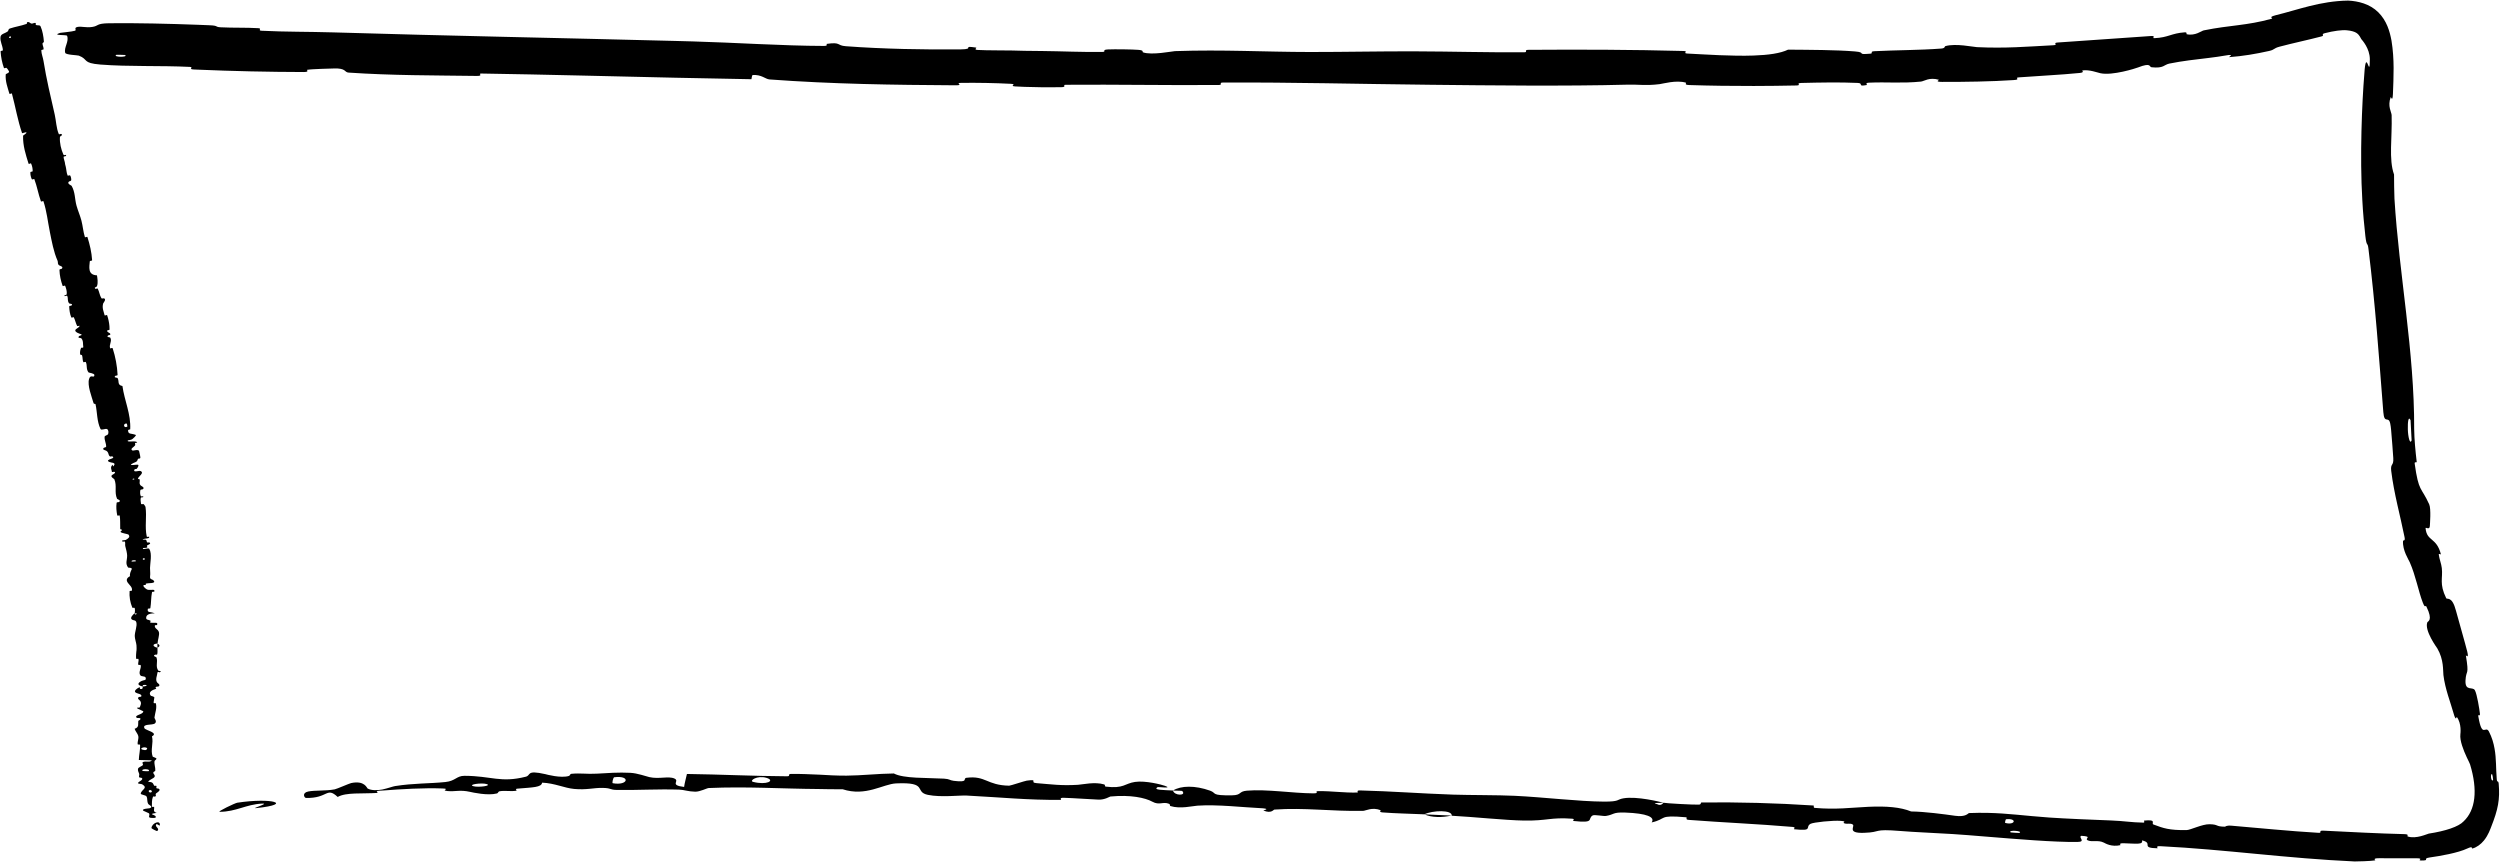 <svg width="1764" height="608" viewBox="0 0 1764 608" fill="none" xmlns="http://www.w3.org/2000/svg">
<path d="M28.647 18.652C30.017 21.681 30.712 25.871 30.961 29.202C31.037 30.231 29.978 30.005 29.99 30.729C30.014 32.144 30.819 33.242 30.773 34.672C30.753 35.147 29.145 35.028 29.158 35.517C29.241 38.207 30.277 40.404 30.699 43.021C32.754 55.846 35.7 68.155 38.621 80.879C39.585 85.072 39.7 90.476 41.491 94.577C41.702 95.056 42.893 94.395 43.025 94.46C45.059 95.492 42.342 95.73 42.277 96.799C42.021 101.035 43.123 105.362 44.665 108.925C45.325 110.439 47.413 108.142 46.439 110.13C46.374 110.268 44.905 110.25 44.883 110.726C44.837 111.804 45.608 113.602 45.716 114.393C45.917 115.919 45.999 116.157 46.374 117.544C46.874 119.44 46.844 121.909 47.723 123.849C47.915 124.263 49.143 123.297 49.574 123.921C50.006 124.547 50.401 126.402 50.251 127.123C50.098 127.837 48.931 127.88 48.711 128.06C46.853 129.561 50.378 130.86 50.526 131.111C53.157 135.732 52.681 140.448 54.003 145.159C54.996 148.681 56.62 152.375 57.474 155.737C58.509 159.829 58.682 163.381 59.906 167.307C60.032 167.716 61.535 166.781 61.693 167.279C63.352 172.546 64.662 178.011 64.994 183.583C65.03 184.157 63.4 183.847 63.351 184.447C63.079 188.102 61.635 194.03 68.423 194.276C68.764 196.512 69.266 199.395 68.51 201.639C68.048 203.175 66.139 202.32 67.236 203.745C67.481 204.065 68.731 203.233 68.994 203.739C70.089 205.83 70.303 208.451 71.589 210.461C71.853 210.866 73.054 210.422 73.309 210.49C75.377 211.051 72.898 213.73 72.776 214.15C71.919 217.485 73.11 219.497 73.792 222.392C73.943 223.042 75.414 221.864 75.619 222.473C76.407 224.858 77.034 227.621 77.22 230.153C77.276 230.908 77.303 231.665 77.299 232.423C77.291 233.158 75.722 232.847 75.646 233.214C75.326 234.832 78.087 234.539 77.837 236.074C77.788 236.398 76.534 236.518 76.413 236.603C74.519 237.947 77.662 237.983 77.779 238.181C79.332 240.721 76.666 243.225 77.765 245.789C77.899 246.092 79.255 244.997 79.538 245.873C81.441 251.731 82.64 258.122 82.964 264.352C83.015 265.317 81.696 264.964 81.57 265.058C79.605 266.577 82.728 266.415 82.918 266.687C84.338 268.828 82.439 271.696 86.389 272.371C87.807 282.697 92.441 292.144 91.882 302.931C91.879 303.068 90.36 303.221 90.36 303.492C90.33 306.729 92.451 305.575 95.746 306.855C96.574 307.177 93.626 309.594 93.416 309.796C92.641 310.531 90.334 310.575 90.202 310.788C89.183 312.521 96.305 310.426 96.79 312.292C96.793 312.354 95.407 312.45 95.317 312.64C95.029 313.234 95.68 313.584 95.346 314.17C94.571 315.522 91.178 316.806 93.638 317.949C93.956 318.091 97.95 316.721 98.182 318.428C98.273 319.115 99.09 322.024 99.035 322.916C98.981 323.808 97.522 323.576 97.48 323.649C97.265 324.138 97.057 324.516 96.848 324.818C96.866 324.874 96.895 325.049 96.908 325.107C95.864 326.357 94.918 326.099 92.926 327.364C90.494 328.907 96.674 327.599 97.443 327.95C98.211 328.303 97.009 330.188 96.564 330.675C96.118 331.161 95.188 330.786 94.956 331.192C93.445 333.874 98.214 331.767 99.325 332.406C101.954 333.914 97.546 336.079 97.341 337.841C97.285 338.32 98.285 337.79 98.443 338.186C99.058 339.765 97.753 340.952 99.338 342.616C99.597 342.888 102.594 344.01 100.681 345.264C100.405 345.442 99.196 345.209 99.032 345.939C98.785 347.026 98.784 348.936 99.317 349.999C99.711 350.785 101.492 349.591 101.036 350.706C100.832 351.201 99.606 350.493 99.315 351.41C99.025 352.327 99.355 354.523 99.498 355.355C99.642 356.185 101.031 355.547 101.137 355.602C101.747 355.943 102.644 357.469 102.659 357.612C103.718 364.779 102.016 371.67 103.55 378.573C103.668 379.116 105.159 378.592 105.193 378.673C106.027 380.487 101.81 379.425 100.584 380.873C103.667 380.366 103.185 381.197 103.659 382.487C103.889 383.108 105.056 382.64 105.185 382.686C107.105 383.451 104.813 384.345 104.347 384.561C102.635 385.361 104.799 385.839 103.654 386.381C102.519 386.922 100.678 386.114 100.824 387.379C101.97 387.626 104.782 386.401 105.347 387.319C107.484 390.788 105.833 397.796 105.855 400.74C105.879 403.68 106.166 404.604 105.913 406.339C105.453 409.475 107.511 408.161 108.663 409.984C109.814 411.816 104.427 411.337 103.31 411.71C102.193 412.077 103.392 412.271 102.793 412.66C102.195 413.047 101.358 412.39 101.19 413.195C101.021 413.999 103.232 415.98 104.448 416.159C107.025 416.536 109.596 415.344 108.838 417.504C108.793 417.629 107.365 417.357 107.262 417.827C106.493 421.564 106.739 425.348 106.089 429.067C105.997 429.577 104.408 429.259 104.337 429.557C103.594 432.67 106.123 431.372 109.168 432.793C105.267 432.74 102.975 433.851 103.143 436.157C103.242 437.542 104.913 437.164 106.178 437.959C106.56 438.196 105.481 439.273 106.29 439.384C108.937 439.752 111.769 438.589 110.809 441.055C110.762 441.163 109.312 440.951 109.256 441.318C108.887 443.687 111.628 443.738 112.17 446.217C112.595 448.162 111.239 451.8 111.167 454.06C106.814 454.395 107.996 456.427 111.072 457.016C111.073 457.343 111.09 457.674 111.112 458.008C111.117 458.041 111.119 458.143 111.123 458.177C111.144 459.319 111.223 460.553 110.942 461.651C110.818 462.14 109.543 461.87 109.409 461.936C107.303 462.949 110.252 463.485 110.379 463.801C111.614 467.178 109.479 470.048 111.733 473.254C111.814 473.367 114.851 473.485 112.66 474.406C112.509 474.466 111.102 473.429 111.034 474.959C110.966 476.506 109.408 479.435 110.856 481.535C111.204 482.038 113.692 483.308 111.789 484.393C111.53 484.536 110.658 484.401 110.178 484.61C108.648 485.285 111.719 485.583 109.129 486.396C106.539 487.22 104.617 488.817 106.447 490.948C106.5 491.015 108.937 491.492 108.909 492.161C108.862 493.229 108.378 494.79 108.408 495.904C108.424 496.44 109.928 496.077 109.957 496.17C110.85 499.795 109.534 502.384 108.989 506.274C108.886 507 110.962 509.002 109.348 510.408C107.58 511.945 100.162 510.439 101.953 513.899C102.67 515.308 112.079 516.993 107.227 519.561C108.464 524.444 105.994 528.967 107.734 533.864C107.811 534.084 110.436 534.772 110.402 535.292C110.347 536.064 109.122 536.493 109.043 537.04C108.682 539.337 109.736 541.448 109.578 543.666C109.521 544.51 108.253 544.217 108.184 545.226C108.117 546.227 109.787 546.892 108.983 548.257C108.371 549.289 104.961 550.321 104.566 551.684C107.931 551.731 107.863 552.667 108.753 554.336C108.926 554.655 110.097 554.311 110.239 554.462C110.843 555.076 109.873 555.647 110.531 556.231C110.689 556.374 111.838 556.379 112.032 556.495C113.725 557.483 111.142 559.122 110.692 559.4C108.984 560.473 110.479 560.973 109.806 561.798C109.134 562.621 108.292 561.391 107.884 562.353C107.041 564.345 107.228 566.902 107.176 568.922C107.162 569.728 108.696 569.178 108.729 569.293C109.119 570.959 107.488 572.652 110.543 573.572C102.644 574.73 111.31 574.576 109.729 576.964C109.601 577.152 105.865 577.391 105.316 576.669C104.768 575.948 105.936 574.854 105.081 573.854C104.88 573.617 101.379 572.264 101.167 572.078C99.51 570.626 105.092 570.42 105.399 570.343C108.707 569.47 104.935 567.819 104.675 567.38C103.48 565.378 104.264 563.692 103.41 562.015C102.859 560.922 99.202 560.818 99.313 559.962C99.68 557.114 104.781 556.109 100.354 553.429C99.41 552.854 95.414 553.431 98.554 551.364C98.752 551.232 101.624 549.704 99.804 548.816C99.575 548.705 98.41 548.711 98.312 548.564C97.677 547.581 98.604 546.924 98.157 545.858C97.71 544.794 97.045 543.499 97.437 542.28C97.671 541.544 99.839 540.599 100.369 540.241C101.897 539.238 99.385 538.179 101.236 537.558C103.097 536.932 105.93 538.135 107.128 536.506C104.102 536.456 100.995 536.327 97.951 536.239C98.046 532.657 99.01 529.156 98.858 525.564C98.837 525.12 97.212 525.582 97.147 525.107C96.878 523.117 98.028 521.33 97.552 519.267C97.178 517.643 95.444 515.911 94.997 514.22C98.452 513.158 97.257 510.68 97.556 508.855C97.66 508.219 98.585 508.253 98.883 507.8C99.983 506.092 96.93 506.912 96.444 506.45C94.369 504.453 101.293 504.237 101.096 501.855C101.088 501.727 97.379 500.239 97.146 500.034C95.631 498.72 98.428 499.802 98.691 498.959C99.17 497.406 100.039 496.351 98.932 494.56C98.604 494.037 96.285 492.815 98.05 491.782C98.281 491.646 99.502 491.7 99.572 491.593C100.733 489.609 96.897 489.625 95.581 488.541C94.264 487.46 96.879 485.681 97.636 485.324C99.592 484.378 98.492 486.006 98.686 486.053C101.001 486.594 100.582 485.344 100.759 484.394C104.515 484.186 104.263 482.834 100.926 483.39C100.562 483.451 100.927 484.2 100.759 484.394C97.054 483.614 96.553 482.156 99.966 480.467C101.564 479.668 103.464 480.339 102.723 478.047C102.388 477.013 99.809 477.476 99.082 476.562C97.421 474.486 99.763 471.697 99.317 469.52C99.155 468.735 97.762 469.546 97.603 469.012C97.176 467.617 98.197 466.289 97.603 464.897C97.548 464.77 96.076 465.134 96.042 464.696C95.865 462.637 96.102 460.743 96.284 458.81L96.319 459.336C96.375 458.038 96.411 456.712 96.297 455.307C96.158 453.583 95.076 450.57 95.088 448.771C95.099 445.652 96.93 441.673 96.189 439.077C95.712 437.386 94.264 437.886 93.196 437.232C91.125 435.97 94.415 433.167 94.929 432.783C94.946 432.771 95.417 434.221 96.111 433.369C97.654 432.78 94.937 432.799 94.929 432.783C95.26 432.531 95.353 429.551 95.021 428.988C94.841 428.682 93.454 428.976 93.387 428.814C91.807 424.971 91.124 421.051 91.443 417.005C91.466 416.932 93.041 416.906 93.074 416.737C93.576 414.362 91.534 413.051 90.232 411.241C88.932 409.439 89.181 407.897 91.772 406.536C91.308 405.134 92.314 402.964 92.929 401.718C93.544 400.469 90.481 400.579 90.411 400.48C88.188 397.409 89.76 395.376 89.713 391.988C89.695 390.374 88.946 387.25 88.44 385.558C88.036 384.221 88.666 383.324 88.082 382.114C88.003 381.951 86.665 382.261 86.608 382.214C84.842 380.982 88.225 381.314 88.787 380.963C90.832 379.693 91.91 378.916 90.708 377.227C90.432 376.836 85.534 376.139 85.174 375.418C84.714 374.477 86.463 374.659 85.938 373.682C85.894 373.598 84.842 373.731 84.819 373.095C84.699 370.14 84.948 366.872 84.481 363.847C84.421 363.433 82.814 364.164 82.7 363.569C82.166 360.78 81.848 357.7 82.277 354.867C82.388 354.168 83.611 354.44 83.939 354.249C85.921 353.074 82.705 352.203 82.62 352.001C80.493 347.198 82.716 342.991 80.65 338.1C80.531 337.831 76.953 336.204 79.602 334.832C79.778 334.74 82.492 333.358 80.408 332.83C80.278 332.797 78.898 333.611 78.888 332.568C78.878 331.526 77.637 330.051 79.025 328.387C79.117 328.276 79.308 328.122 79.53 327.937L79.782 329.15C80.546 328.379 81.695 327.155 79.672 326.567C79.495 326.522 73.938 325.78 77.227 324.162C77.77 323.899 81.479 323.075 79.192 321.995C78.75 321.791 78.069 322.543 77.355 321.888C76.25 320.864 76.828 319.027 74.802 317.951C74.445 317.764 71.663 317.303 73.329 315.933C73.59 315.719 74.885 315.662 74.903 315.162C74.981 312.753 73.554 310.636 73.815 308.165C73.902 307.282 75.993 307.174 76.305 306.197C76.616 305.219 76.689 303.413 75.551 302.768C74.415 302.131 71.506 303.914 70.91 302.675C68.319 297.279 68.675 291.142 67.437 285.368C67.253 284.51 66.308 285.509 65.957 284.271C64.659 279.708 61.495 272.014 62.854 267.367C63.945 263.659 66.46 267.316 66.606 264.658C66.67 263.37 62.665 263.05 62.474 262.785C60.575 260.287 61.703 257.908 60.564 255.507C60.328 255.01 58.965 255.901 58.78 255.471C58.136 254.008 58.401 252.236 57.918 250.808C57.698 250.169 56.586 250.569 56.524 249.942C56.366 248.448 56.532 247.043 57.262 245.377C57.329 245.225 58.959 245.747 58.754 244.664C58.416 242.907 58.963 240.511 57.404 238.761C56.937 238.243 54.313 238.828 55.826 237.128C56.142 236.771 59.364 236.394 56.306 235.524C56.173 235.485 55.782 235.341 55.316 235.118C54.051 234.673 52.147 233.445 53.69 232.217C54.242 231.783 56.625 230.404 56.05 229.798C55.962 229.718 54.654 230.442 54.375 229.893C53.439 228.048 53.035 225.81 52.096 223.952C51.836 223.433 50.598 224.622 50.256 223.834C49.29 221.576 48.95 218.749 48.821 216.413C48.78 215.565 50.122 215.807 50.237 215.714C52.108 214.216 49.098 214.392 48.847 214.115C47.305 212.31 48.285 210.591 47.432 208.813C47.202 208.328 45.937 209.053 45.788 208.983C44.32 208.241 46.976 208.379 47.066 207.633C47.345 205.614 46.692 203.617 46.001 201.741C45.754 201.086 44.379 202.265 44.177 201.675C42.94 198.163 42.064 194.338 41.955 190.512C41.935 189.786 43.266 189.883 43.505 189.665C45.185 188.184 42.16 187.52 41.819 187.264C40.267 186.11 41.182 185.24 40.62 183.975C37.894 177.938 36.425 169.861 35.198 163.747C33.6 155.812 33.039 149.359 30.659 142.03C30.508 141.559 29.031 142.491 28.88 142.091C27.014 136.935 26.182 131.571 24.224 126.418C24.066 125.993 22.716 127.052 22.411 126.384C21.773 125.013 21.351 123.203 21.43 121.621C21.466 120.851 23.043 121.424 23.052 120.656C23.078 118.872 22.681 117.056 21.96 115.444C21.648 114.756 20.394 116.283 20.111 115.354C18.148 109.019 16.098 102.83 16.283 95.815C16.295 95.334 19.357 94.041 18.48 93.275C17.58 93.455 16.546 93.754 15.596 93.992C12.441 84.856 10.908 75.353 8.402 66.001C8.296 65.606 6.812 66.768 6.598 66.007C5.362 61.615 3.66 57.46 4.038 52.504C4.071 52.009 7.092 51.385 6.264 50.195C6.115 49.985 5.148 48.117 4.36 47.792C4.243 47.751 2.968 48.51 2.744 47.885C1.473 44.274 0.65 40.252 0.425 36.331C0.389 35.69 2.043 35.904 2.03 35.444C1.926 32.174 -0.127 29.273 0.357 25.969C0.692 23.777 3.437 23.754 5.636 22.005C5.946 21.757 5.656 20.554 7.091 20.07C10.697 18.849 14.864 18.257 18.689 16.887C19.513 16.592 18.148 15.271 20.448 15.619C20.602 15.644 21.61 16.6 22.381 16.684C22.914 16.744 24.287 15.957 25.013 16.184C25.739 16.412 24.63 17.217 25.541 17.683C26.461 18.146 28.055 17.359 28.647 18.652ZM95.667 396.089C97.029 394.855 91.653 395.191 93.046 396.258C93.12 396.309 95.6 396.152 95.667 396.089ZM103.07 529.149C105.438 527.7 101.942 526.72 100.113 527.753C98.286 528.775 102.352 529.592 103.07 529.149ZM104.853 544.135C106.721 542.439 99.086 542.192 100.634 543.999C100.721 544.104 104.744 544.235 104.853 544.135ZM7.734 26.566C7.798 26.531 7.613 25.645 7.539 25.644C5.763 25.661 6.134 27.431 7.734 26.566ZM106.763 559.017C107.795 558.489 106.602 556.966 105.318 557.625C104.286 558.156 105.479 559.674 106.763 559.017ZM94.747 338.268C94.824 338.239 94.803 337.595 94.356 337.674C92.917 337.929 93.454 338.749 94.747 338.268ZM106.859 584.315C107.147 580.58 113.453 578.308 112.741 582.382C112.613 583.119 110.73 580.793 110.162 581.732C109.126 583.447 113.086 584.587 110.964 586.341C110.575 586.658 106.829 584.528 106.85 584.308C106.853 584.311 106.856 584.313 106.859 584.315ZM102.047 394.859C102.116 394.831 102.101 393.939 102.029 393.924C100.283 393.604 100.312 395.399 102.047 394.859ZM89.856 301.002C89.992 300.923 89.603 298.88 89.451 298.853C86.474 298.521 87.248 302.634 89.856 301.002ZM111.054 454.106C112.852 454.919 113.155 456.051 111.073 457.011C111.102 456.044 111.033 455.078 111.054 454.106Z" fill="black"/>
<path d="M77.02 16.403C95.74 16.163 119.738 16.738 139.757 17.495C142.501 17.601 145.26 17.712 147.963 17.825C154.567 18.106 151.196 19.025 155.869 19.264C164.829 19.728 173.366 19.349 182.253 19.885C185.246 20.068 181.511 21.54 184.634 21.697C201.595 22.545 217.724 22.335 234.972 22.848C315.854 25.281 395.483 26.776 477.137 28.904C481.317 29.015 485.187 29.123 489.353 29.239C517.692 30.014 552.115 32.324 581.326 32.413C584.741 32.421 582.737 31.048 583.39 30.953C593.596 29.511 590.145 32.111 596.799 32.61C623.125 34.579 652.485 35.107 677.913 34.846C688.607 34.729 677.807 31.99 688.774 33.572C689.511 33.678 686.82 35.063 689.715 35.239C696.339 35.639 709.252 35.489 714.369 35.636C718.071 35.745 720.696 35.813 723.007 35.859C726.72 35.936 729.546 35.952 735.636 35.999C748.527 36.11 763.987 36.887 778.01 36.626C780.946 36.566 777.057 35.106 781.755 34.88C786.48 34.654 799.063 34.824 803.3 35.178C807.564 35.533 805.747 36.662 806.502 36.925C812.608 39.142 827.257 36.144 829.059 36.073C863.187 34.886 892.379 36.666 924.424 36.693C948.727 36.708 974.705 36.144 997.824 36.216C1025.37 36.307 1048.73 37.069 1075.49 36.892C1078.32 36.875 1075.01 35.183 1078.45 35.158C1115.09 34.9 1151.5 34.992 1188 35.984C1191.66 36.085 1186.95 37.596 1190.6 37.786C1204.05 38.464 1222.15 39.728 1237.33 39.192C1247.7 38.834 1256.21 37.675 1261.67 35.031C1276.63 35.152 1295.29 35.185 1308.75 36.28C1317.53 36.981 1309.11 38.745 1319.72 37.872C1322.12 37.676 1318.93 36.31 1322.61 36.12C1337.81 35.328 1354.64 35.42 1369.7 34.265C1372.75 34.027 1371.87 32.776 1372.73 32.523C1380.01 30.462 1392.25 33.136 1394.92 33.262C1415.09 34.218 1429.95 32.922 1448.67 31.932C1452.97 31.7 1447.74 30.282 1451.96 29.989C1473.61 28.501 1496.18 26.962 1517.29 25.443C1522.04 25.099 1517.85 27.024 1520.13 26.932C1530.13 26.483 1531.94 23.484 1541.49 22.817C1543.51 22.666 1542.55 24.056 1542.93 24.143C1548.92 25.499 1553.46 21.736 1554.89 21.455C1555.07 21.419 1555.24 21.383 1555.42 21.348C1573.19 17.74 1585.38 18.086 1602.69 13.275C1604.78 12.683 1599.66 12.363 1605.54 10.792C1621.74 6.843 1636.96 0.74 1656.85 0.419C1663.83 0.757 1672.1 2.684 1678.12 8.673C1684.1 14.632 1686.22 22.101 1687.44 28.659C1689.62 41.982 1688.89 54.254 1688.45 66.361C1688.16 72.6 1687.04 68.121 1686.89 68.51C1684.49 74.944 1687.46 79.143 1687.54 81.183C1688.02 97.303 1685.37 112.315 1689.24 123.159C1689.24 128.83 1689.34 134.464 1689.53 140.188C1692.79 193.508 1703.68 248.169 1703.44 302.657C1703.54 310.165 1704.32 318.069 1705.22 325.872C1705.32 326.706 1703.59 325.472 1703.8 327.135C1706.65 347.559 1708.36 343.229 1714.05 355.88C1715.47 359 1714.53 370.007 1714.52 370.962C1714.4 374.441 1711.4 371.591 1711.49 372.726C1712.36 382.215 1719.16 378.9 1722.31 391.106C1722.4 391.495 1720.66 390.221 1720.8 391.289C1721.2 394.544 1722.57 397.609 1722.94 400.818C1723.79 408.214 1720.99 411.731 1726.01 422.03C1726.66 423.344 1730.11 420.1 1732.96 431.022C1734.08 435.367 1739.62 454.488 1740.93 459.913C1742.22 465.345 1739.85 462.046 1739.91 462.444C1742.39 477.366 1740.09 472.108 1739.66 480.084C1739.26 488.06 1744.72 484.268 1746.26 487.009C1747.81 489.759 1749.53 500.745 1749.82 503.482C1750.1 506.218 1748.31 503.235 1748.72 505.622C1751.47 521.458 1753.73 511.441 1756.2 516.191C1758.33 520.278 1759.47 524.33 1760.17 528.297C1761.45 535.43 1761.08 542.378 1761.7 549.657C1761.93 552.805 1762.72 550.114 1763.08 552.931C1764.04 564.139 1762.63 571.176 1757.76 583.484C1757.26 584.67 1755.85 589.127 1752.7 593.01C1750.54 595.718 1747.45 597.964 1744.59 598.686C1743.57 598.903 1745.44 596.618 1740.95 598.697C1734.3 601.837 1721.74 604.013 1714.32 605.043C1708.78 605.849 1715.21 607.233 1708.29 607.176C1705.15 607.111 1710.89 605.63 1704.95 605.579C1699.23 605.572 1684.53 605.687 1678.96 605.556C1673.39 605.473 1676.39 606.995 1675.95 607.084C1673.11 607.599 1662.36 607.899 1661.5 607.845C1613.87 605.724 1570.43 599.397 1524.19 597.057C1520.52 596.861 1522.85 598.566 1522.29 598.552C1509.79 598.325 1519.9 594.932 1511.37 592.971C1512.43 596.171 1507.28 595.247 1498.53 595.001C1494.36 594.89 1496.54 596.247 1496.16 596.345C1489.85 597.762 1485.57 595.11 1484.47 594.552C1480.41 592.501 1475.91 594.324 1473.15 592.955C1470.4 591.597 1477.02 590.257 1468.58 589.748C1466.13 590.714 1472.25 594.019 1465.77 594.088C1449.26 594.288 1422.85 592.047 1401.59 590.328C1392.39 589.568 1383.53 588.859 1377.7 588.502C1358.46 587.335 1352.31 587.267 1340.97 586.347C1320.74 584.71 1328.15 587.209 1315.36 587.641C1302.76 588.089 1309.1 583.032 1307.34 581.81C1305.62 580.591 1303.63 581.685 1301.43 580.962C1299.24 580.24 1304.08 579.666 1298.87 579.209C1293.56 578.746 1279.37 580.195 1277.46 581.315C1273.43 583.689 1279.81 586.612 1265.94 585.111C1265.15 585.023 1267.8 583.729 1264.74 583.464C1240.85 581.417 1215.63 580.372 1191.67 578.519C1188.34 578.26 1191.38 576.815 1189.44 576.648C1169.45 574.905 1176.54 577.798 1165.4 580.308C1168.04 576.519 1161.95 573.915 1146.8 573.344C1137.64 572.999 1139.15 574.751 1133.16 575.732C1131.34 576.027 1124.97 574.635 1123.76 575.39C1119.8 577.859 1125.81 580.991 1110.13 579.275C1109.44 579.195 1111.69 577.846 1109.31 577.676C1093.9 576.57 1092.05 579.234 1075.35 578.989C1062.35 578.8 1039.18 576.351 1024.35 575.587C1024.81 571.234 1010.75 571.766 1004.97 574.588C995.339 574.146 984.922 573.976 975.624 573.257C972.424 573.011 974.571 571.816 974.171 571.666C968.044 569.324 963.764 572.115 961.683 572.163C939.093 572.55 920.793 569.747 899.233 571.239C898.466 571.293 897.126 574.285 891.44 571.891C891.074 571.727 898.224 570.571 888.105 570.147C878.04 569.724 858.919 567.503 844.89 568.477C841.458 568.71 832.754 570.905 825.941 568.772C825.033 568.483 826.062 567.644 824.755 567.12C820.54 565.448 818.098 568.44 813.103 565.682C808.067 562.923 797.823 560.66 783.469 562.023C783.015 562.062 779.573 564.388 775.13 564.216C768.095 563.94 757.912 563.127 750.498 562.921C746.95 562.823 749.176 564.399 748.559 564.408C724.641 564.537 707.604 562.685 682.04 561.344C677.254 561.092 663.941 562.757 654.726 560.858C644.747 558.782 655.457 551.688 632.27 552.77C623.089 553.205 610.922 562.248 594.558 556.894C588.774 556.936 583.195 556.869 577.791 556.736C577.787 556.735 577.775 556.735 577.771 556.735C551.667 556.559 526.714 554.853 500.089 556.035C498.738 556.099 493.965 558.679 490.532 558.615C485.414 558.513 482.783 557.266 479.147 557.157C463.8 556.667 450.046 557.623 435.385 557.386C429.857 557.3 431.678 556.04 425.084 555.941C418.703 555.846 413.951 557.497 405.081 556.673C398.254 556.045 391.465 552.626 382.511 552.239C382.122 555.606 375.967 555.536 365.036 556.474C362.917 556.656 365.222 557.816 364.199 557.963C359.942 558.588 356.503 557.639 352.451 558.328C351.506 558.494 351.472 559.643 350.71 559.844C344.254 561.584 333.402 559.145 331.622 558.729C324.448 557.137 321.33 558.698 315.767 558.162C310.435 557.628 318.423 556.575 312.075 556.337C299.277 555.843 282.958 556.793 269.834 557.817L269.898 557.813C269.534 557.825 269.169 557.837 268.804 557.849C263.493 558.014 267.166 559.425 266.408 559.484C255.424 560.203 244.197 558.952 238.278 562.334C230.207 554.884 231.705 563.347 215.946 563.039C214.724 563.02 212.784 559.432 217.52 558.478C222.251 557.528 229.562 558.177 236.137 556.976C237.696 556.677 246.53 552.776 247.773 552.529C257.356 550.518 258.87 556.086 259.386 556.37C262.214 557.884 266.207 557.712 269.87 557.063L269.777 557.068C273.69 556.216 277.237 554.894 278.732 554.659C291.873 552.571 303.14 552.953 314.226 551.803C321.443 551.07 322.084 547.407 327.741 547.413C346.773 547.477 353.19 552.554 370.992 548.051C374.916 547.098 370.892 543.102 384.736 546.225C385.429 546.421 395.824 549.294 401.484 547.486C402.22 547.258 402.198 546.093 403.175 545.997C409.931 545.377 413.854 546.315 421.152 545.898C428.051 545.478 436.682 544.857 444.756 545.298C449.855 545.564 455.723 547.772 458.156 548.32C464.985 549.896 471.661 547.436 475.87 549.322C480.003 551.217 471.945 553.982 482.703 555.271C483.117 552.248 484.043 549.15 484.701 546.112C508.291 546.412 531.579 547.621 555.305 547.745C558.254 547.757 555.282 546.098 558.372 546.068C564.986 546.01 571.327 546.316 577.887 546.594C577.928 546.595 578.05 546.596 578.091 546.598C584.094 546.971 590.31 547.32 597.241 547.297C607.669 547.241 619.76 545.874 630.706 545.762C637.543 549.428 653.867 548.733 666.084 549.411C670.228 549.642 669.927 550.559 672.889 550.948C684.12 552.397 678.943 549.182 682.058 548.793C695.61 547.138 696.182 554.084 712.044 554.384C712.961 554.405 723.037 551.011 724.469 550.824C733.386 549.59 725.893 552.152 731.453 552.591C741.746 553.397 748.504 554.481 760.544 553.761C764.099 553.548 772.382 551.495 779.073 553.478C779.952 553.737 779.425 554.942 780.137 555.035C793.056 556.618 793.521 552.796 800.897 551.721C808.269 550.646 819.707 553.643 821.959 554.475C827.931 556.633 817.318 555.177 816.944 555.36C812.993 557.545 821.365 557.404 827.661 557.791C828.457 561.577 837.344 561.624 834.23 558.18C833.874 557.803 828.925 558.002 827.661 557.791C833.302 554.274 843.201 554.105 853.806 557.882C858.797 559.653 853.947 561.386 869.325 561.174C876.315 561.081 873.715 558.41 879.853 557.895C893.898 556.722 912.072 559.71 926.551 559.79C931.814 559.819 926.736 558.24 930.335 558.211C939.862 558.13 948.209 559.461 957.802 559.225C958.67 559.202 956.599 557.651 959.577 557.728C982.108 558.284 1001.71 559.876 1025.25 560.687C1036.61 561.077 1056.98 560.947 1068.74 561.515C1089.15 562.488 1114.25 565.525 1131.62 565.622C1143.06 565.696 1140.6 564.124 1145.51 563.289C1154.95 561.668 1171.52 565.789 1173.73 566.415C1173.81 566.435 1163.98 566.424 1169.19 567.378C1172.18 569.076 1173.62 566.418 1173.73 566.415C1175.19 566.819 1194.7 567.883 1198.63 567.749C1200.75 567.674 1199.62 566.225 1200.72 566.212C1226.9 565.944 1253.08 566.612 1279.63 568.364C1280.09 568.411 1279.32 569.953 1280.42 570.046C1295.53 571.37 1305.71 569.877 1318.33 569.282C1331.18 568.699 1340.99 569.525 1348.49 572.57C1357.92 572.659 1371.84 574.512 1379.49 575.612C1387.32 576.719 1388.69 573.726 1389.37 573.698C1394.19 573.512 1398.47 573.481 1402.45 573.562C1417.16 573.883 1428.53 575.616 1445.9 576.847C1456.76 577.612 1477.77 578.476 1489.41 578.913C1498.6 579.248 1503.96 580.329 1512.47 580.453C1513.6 580.47 1512.55 579.032 1512.9 579.003C1522.31 578.019 1517.6 581.033 1519.47 581.76C1526.54 584.423 1530.5 585.855 1542.76 585.716C1545.59 585.686 1553.84 581.474 1559.03 581.573C1565.64 581.699 1562.93 583.225 1569.87 583.317C1570.47 583.326 1570.45 582.261 1574.7 582.621C1594.4 584.266 1615.6 586.47 1636.05 587.645C1638.85 587.808 1635.38 585.908 1639.4 586.112C1658.1 587.035 1678.66 588.149 1696.27 588.551C1700.62 588.637 1697.94 589.885 1698.9 590.208C1704.71 592.191 1712.6 588.423 1713.74 588.192C1725.53 586.384 1734.82 583.328 1738.32 579.554C1746.71 571.669 1748.46 557.634 1742.86 539.298C1742.68 538.703 1741.7 536.768 1740.48 534.219C1738.25 529.396 1735.5 522.583 1736.04 518.139C1736.1 517.669 1737.03 510.705 1733.52 505.863C1733.3 505.56 1733.02 509.809 1731.17 503.096C1729.33 496.391 1725.19 485.927 1724.07 476.282C1723.71 473.224 1724.47 465.551 1719.76 457.5C1719.44 456.979 1710.59 444.991 1712.69 439.182C1713.04 438.24 1716.92 438.039 1712.14 428.153C1711.23 426.266 1711.41 430.119 1709.45 424.992C1706.44 417.167 1704.53 406.229 1700.31 396.689C1699.56 395.007 1695.14 388.213 1695.57 381.792C1695.63 380.774 1697.3 382.256 1696.66 379.049C1693.65 363.941 1689.17 348.224 1687.24 332.267C1686.6 326.679 1689.06 329.079 1688.7 323.22C1688.42 318.486 1687.74 310.125 1687.17 303.378C1687.02 301.678 1686.81 300.145 1686.55 298.883C1685.32 293.045 1682.39 299.668 1681.67 290.8C1678.63 252.353 1676.05 214.988 1671.22 175.898C1670.58 170.062 1669.96 175.054 1668.98 166.389C1668.19 159.124 1667.33 150.533 1666.85 141.203C1664.99 110.182 1666.63 72.153 1668.26 52.276C1669.52 31.831 1672.11 57.426 1672.16 41.78C1672.11 34.045 1666.66 28.245 1666.14 27.59C1664.53 24.42 1663.6 23.844 1662.58 23.151C1661.52 22.453 1659.11 21.62 1655.87 21.36C1652.57 21.014 1646.54 21.825 1640.41 23.404C1637.21 24.23 1640.72 25.012 1637.97 25.72C1628.59 28.19 1617.96 30.392 1608.39 32.95C1604.08 34.104 1605.15 35.048 1601.14 35.949C1591.5 38.107 1582.73 39.581 1572.93 40.325C1572.04 40.39 1577.65 37.842 1570.37 39.158C1566.64 39.818 1562.6 40.377 1558.36 40.888C1549.49 41.952 1539.73 43.013 1530.7 44.864C1526.77 45.665 1526.91 48.378 1518.13 47.46C1516.32 47.254 1518.2 43.846 1508.56 47.601C1506.96 48.248 1490.49 53.505 1482.07 51.672C1479.81 51.204 1474.2 48.966 1469.35 49.703C1468.71 49.812 1471.36 51.083 1467.48 51.481C1453.57 52.866 1438.91 53.49 1424.6 54.58C1420.74 54.874 1426.52 56.115 1420.84 56.5C1405.2 57.56 1385.62 57.84 1370.29 57.79C1364.63 57.77 1368.51 56.426 1368.09 56.303C1361.28 54.297 1357.66 57.34 1355.42 57.567C1341.77 58.928 1331.47 57.744 1318.82 58.332C1315.41 58.488 1317.85 59.856 1317.17 59.993C1310.08 61.339 1315.35 58.721 1310.81 58.515C1298.07 57.928 1284.06 58.221 1271.12 58.533C1266.48 58.648 1271.72 60.229 1267.54 60.313C1257.59 60.522 1247.72 60.644 1237.47 60.664C1222.18 60.693 1206.91 60.498 1192.14 60.018C1187.56 59.865 1190.44 58.595 1189.48 58.311C1182.79 56.33 1173.26 59.109 1170.99 59.378C1160.84 60.608 1156.95 59.508 1148.01 59.744C1104.41 60.916 1050.55 60.258 1009.37 59.819C955.726 59.253 914.09 58.026 862.934 58.236C859.693 58.247 862.955 59.928 860.165 59.959C823.912 60.285 788.408 59.521 752.066 59.819C749.126 59.84 753.365 61.449 748.632 61.536C740.719 61.687 731.223 61.616 722.838 61.289C720.598 61.205 718.453 61.105 716.439 60.988C711.636 60.709 718.077 59.394 713.262 59.141C701.869 58.548 689.837 58.335 678.195 58.473C673.178 58.534 680.743 60.234 674.21 60.185C630.471 59.927 587.127 59.329 543.013 56.057C539.992 55.837 537.384 52.472 530.956 52.947C530.446 53.85 530.446 54.927 530.209 55.9C512.293 55.61 494.574 55.238 476.648 54.844C431.154 53.853 385.521 52.604 339.6 51.884C336.909 51.842 341.538 53.649 336.327 53.578C306.121 53.168 276.795 53.305 245.915 51.219C242.842 51.014 244.435 47.957 235.423 48.321C233.802 48.388 220.192 48.647 216.684 49.277C216.208 49.372 218.66 50.834 214.302 50.828C189.714 50.77 163.964 50.202 139.433 49.144C138.497 49.104 137.572 49.064 136.657 49.023C132.551 48.837 136.929 47.354 134.023 47.208C113.372 46.187 90.712 47.121 70.943 45.557C57.746 44.509 62.647 41.909 55.61 39.255C54.616 38.878 46.424 38.772 46.019 37.261C44.944 33.452 48.919 29.303 47.326 25.241C46.959 24.356 35.931 25.292 42.464 23.184C42.93 23.037 50.925 22.37 52.932 21.671C54.284 21.185 51.828 19.63 54.645 19.015C57.47 18.402 60.498 19.715 65.129 19.009C69.791 18.295 67.698 16.526 77.02 16.403ZM1414.89 580.656C1422.06 582.516 1423.41 577.198 1415.51 578.06C1415.12 578.108 1414.52 580.564 1414.89 580.656ZM531.373 551.688C541.013 554.16 547.34 550.737 540.731 548.833C534.258 546.933 528.37 550.938 531.373 551.688ZM432.384 552.645C443.444 554.572 445.182 546.948 433.395 548.431C432.678 548.515 431.717 552.533 432.384 552.645ZM88.287 38.8C88.171 38.727 82.278 38.602 82.141 38.672C78.984 40.352 90.775 40.601 88.287 38.8ZM334.089 554.762C337.598 555.738 347.586 554.438 343.244 553.201C339.875 552.199 329.737 553.541 334.089 554.762ZM1759.13 550.277C1759.22 550.163 1758.69 545.986 1758.24 546.144C1756.89 546.667 1758.03 552.29 1759.13 550.277ZM167.437 566.394C191.974 562.642 207.468 567.373 180.947 570.192C176.131 570.761 190.988 566.716 184.805 567.025C173.435 567.613 166.726 572.751 155.02 572.823C152.894 572.81 165.995 566.566 167.478 566.378C167.464 566.383 167.451 566.389 167.437 566.394ZM1418.71 587.339C1418.86 587.418 1424.59 587.8 1424.8 587.741C1428.04 586.208 1416.34 585.427 1418.71 587.339ZM1701.64 310.728C1701.7 310.521 1701.34 306.389 1701.22 302.756C1701.11 299.558 1700.96 296.708 1700.89 296.512C1699.38 293.219 1698.84 297.736 1698.97 302.856C1699.09 308.241 1700.47 313.976 1701.64 310.728ZM1024.12 575.463C1017.66 576.968 1010.02 576.917 1005 574.591C1011.35 574.915 1017.73 575.144 1024.12 575.463Z" fill="black"/>
</svg>
